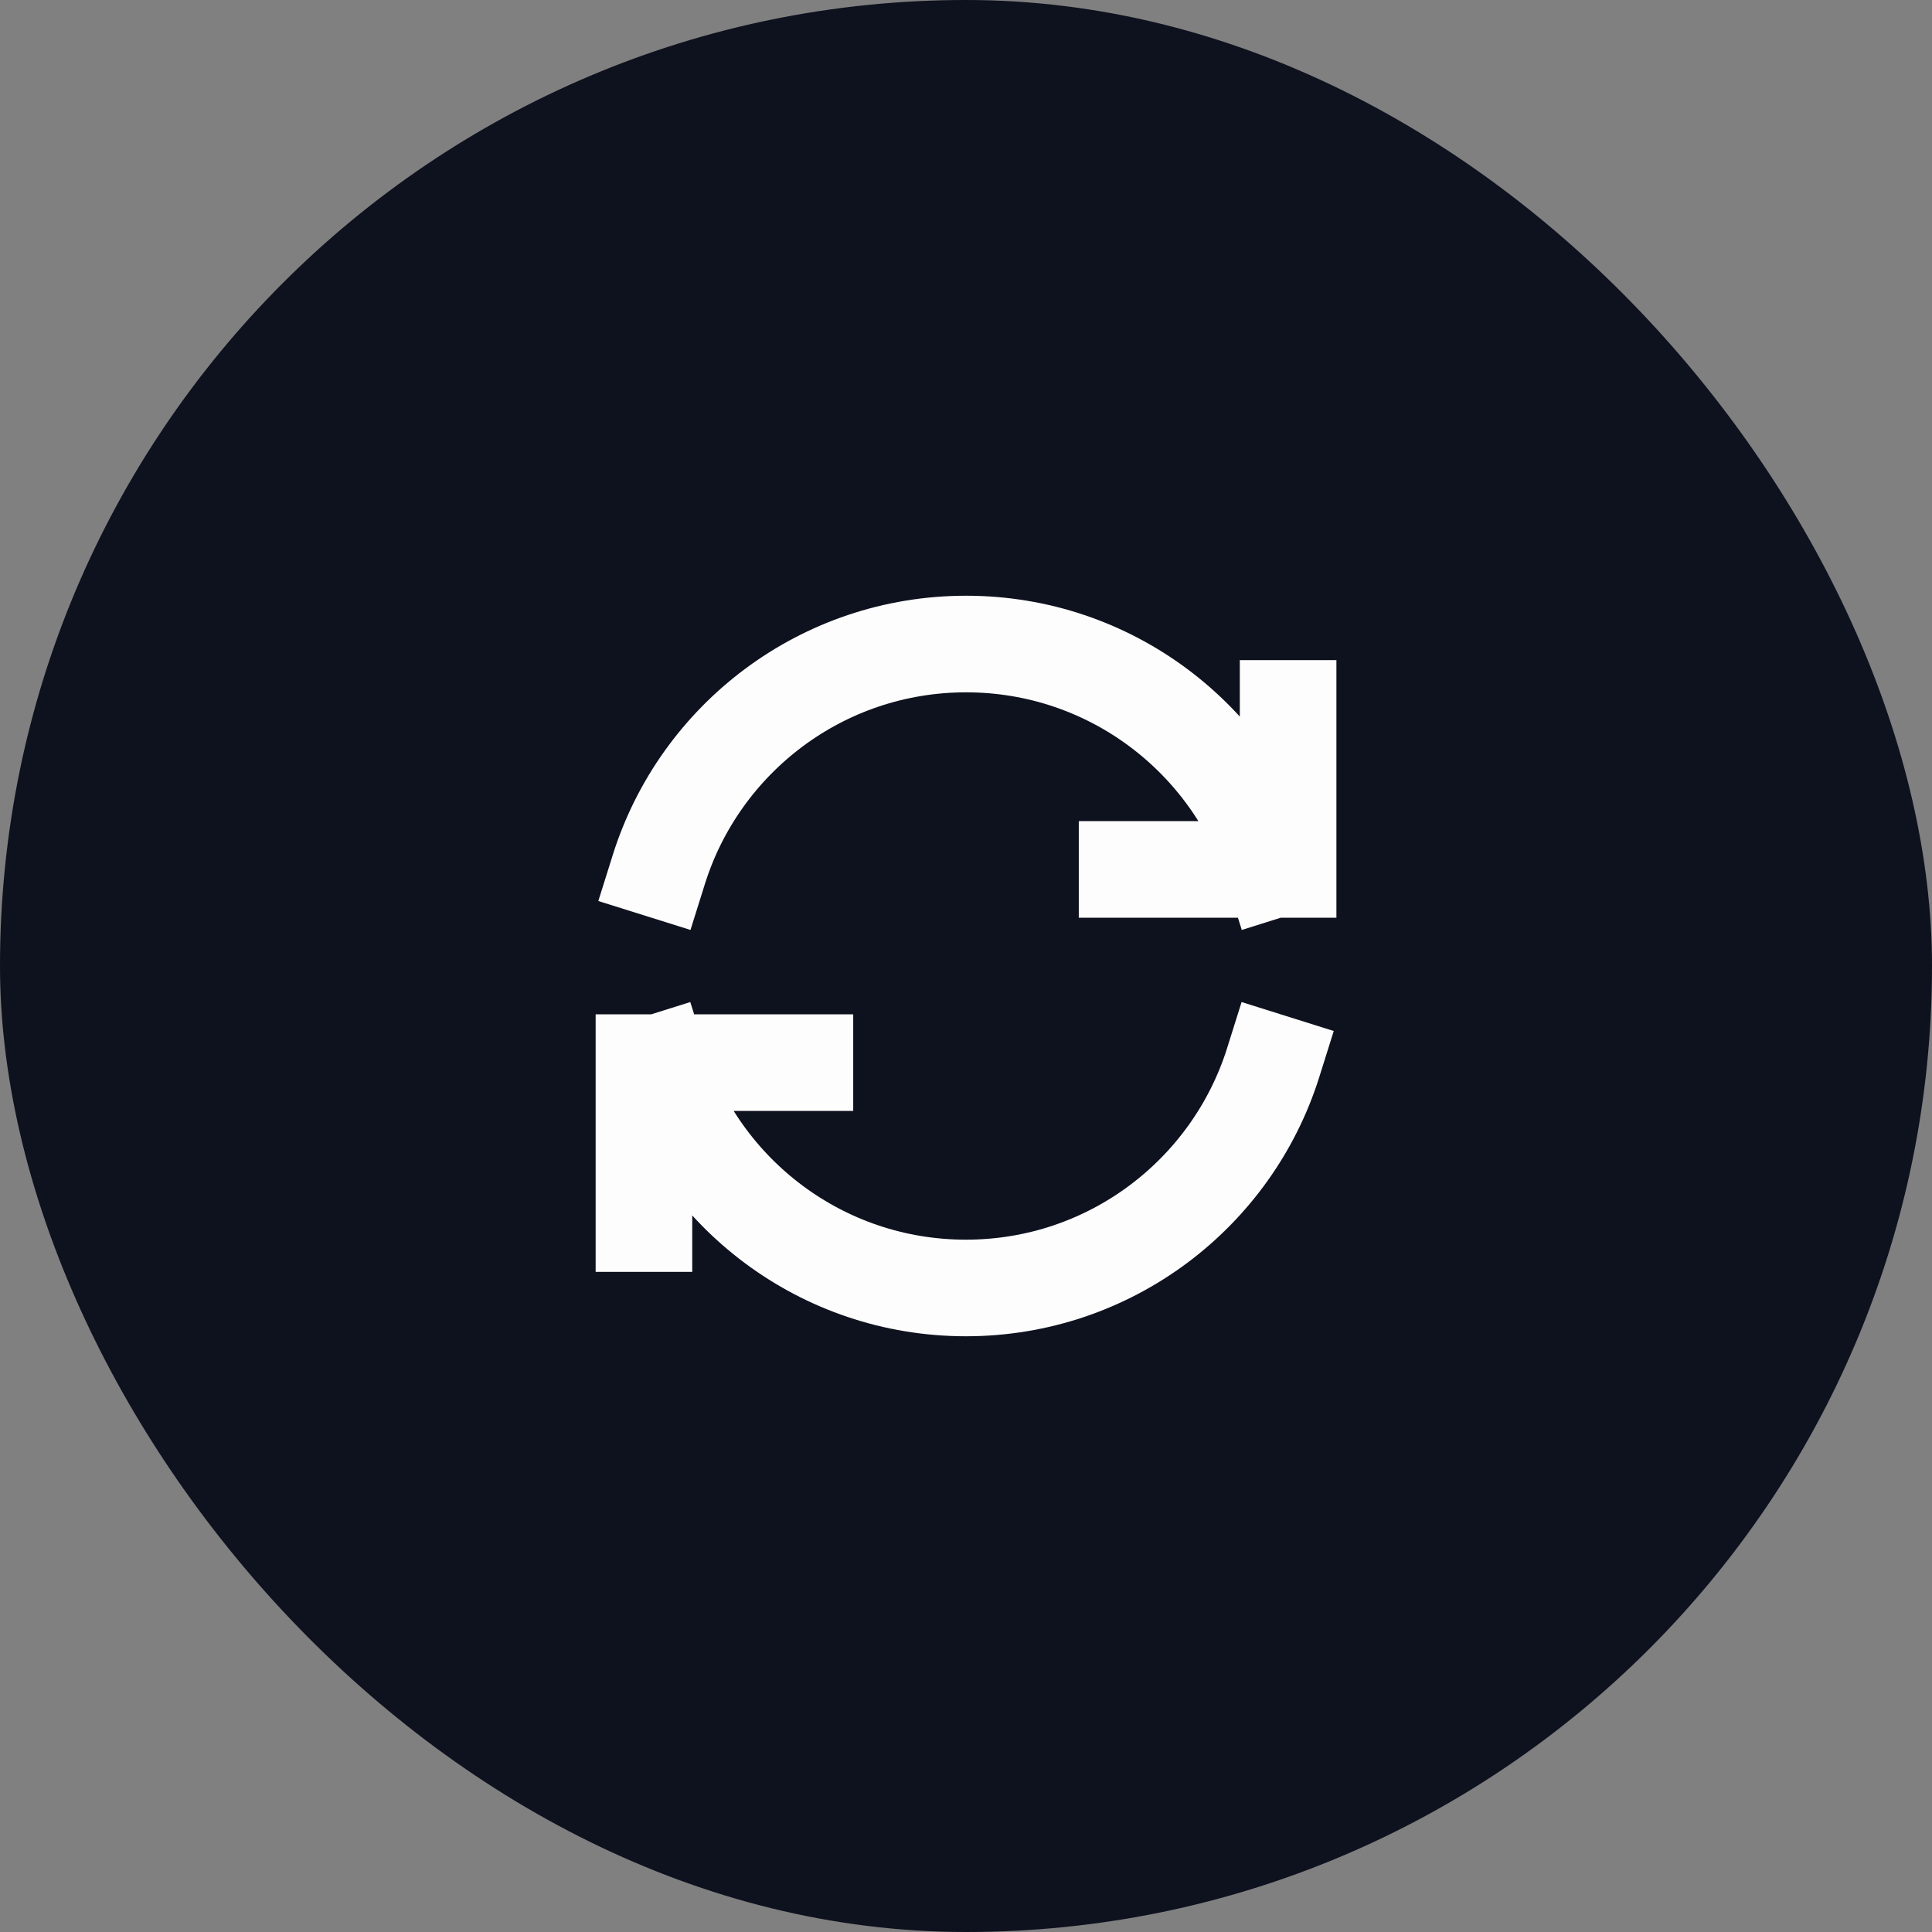 <svg width="40" height="40" viewBox="0 0 40 40" fill="none" xmlns="http://www.w3.org/2000/svg">
    <rect x="0" y="0" width="40" height="40" fill="#808080" stroke="none"/>
    <rect width="40" height="40" rx="20" fill="#0E111E" />
    <g clip-path="url(#clip0_41_1444)">
        <path
            d="M13.641 18C14.49 15.295 17.017 13.334 20.002 13.334C22.987 13.334 25.514 15.295 26.364 18M26.364 18H26.669V14.667M26.364 18H23.335"
            stroke="#FDFDFD" stroke-width="2" stroke-linecap="square" />
        <path
            d="M26.36 22C25.51 24.705 22.983 26.666 19.998 26.666C17.013 26.666 14.486 24.705 13.637 22M13.637 22H13.332V25.333M13.637 22H16.665"
            stroke="#FDFDFD" stroke-width="2" stroke-linecap="square" />
    </g>
    <defs>
        <clipPath id="clip0_41_1444">
            <rect width="16" height="16" fill="white" transform="translate(12 12)" />
        </clipPath>
    </defs>
</svg>